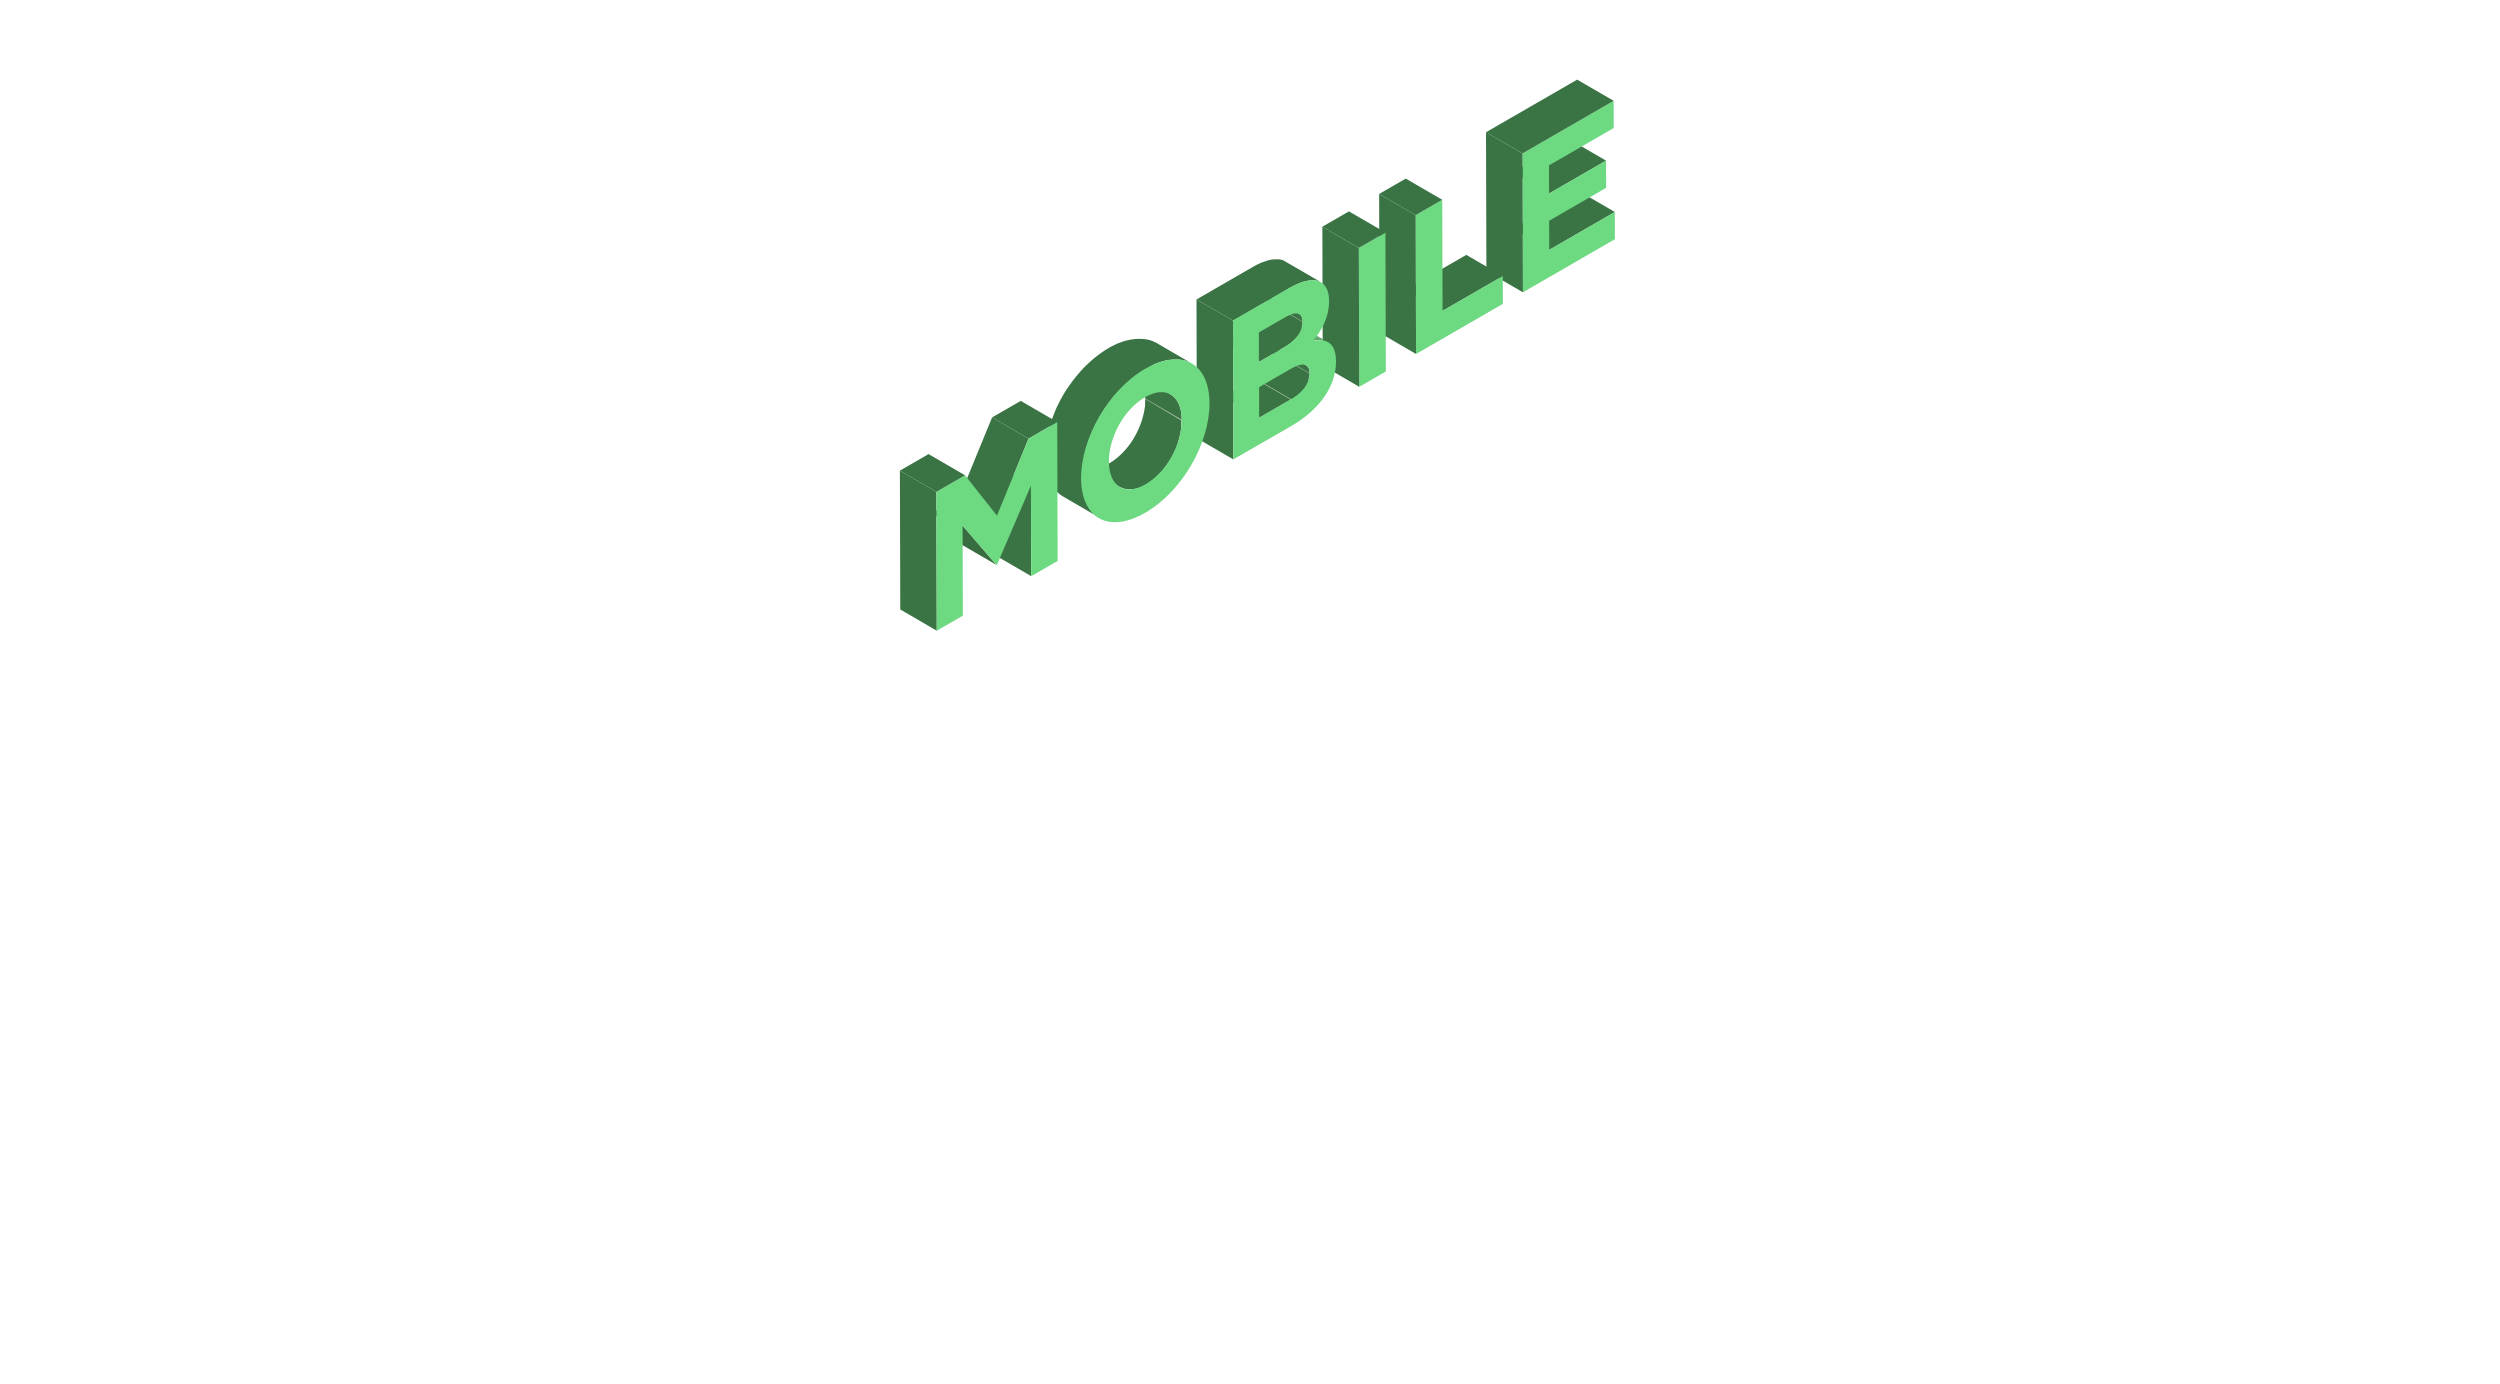<svg id="logo_icon" class="hide" xmlns="http://www.w3.org/2000/svg" xmlns:xlink="http://www.w3.org/1999/xlink" viewBox="0 0 761.96 421.94"><defs><style>.cls-1{fill:none;}.cls-2{isolation:isolate;}.cls-3{fill:#3a7445;}.cls-4{fill:#6dd981;}.cls-5{clip-path:url(#clip-path);}.cls-6{fill:#51a15f;}.cls-7{fill:#4e9c5d;}.cls-8{fill:#4c985a;}.cls-9{fill:#4a9458;}.cls-10{fill:#488f55;}.cls-11{fill:#468b53;}.cls-12{fill:#448750;}.cls-13{fill:#376d41;}</style><clipPath id="clip-path"><path class="cls-1" d="M393.71,97.87l11.12,6.47a7.07,7.07,0,0,0-4.57-.53l-11.12-6.47A7.22,7.22,0,0,1,393.71,97.87Z"/></clipPath></defs><title>mobile3d</title><g class="cls-2"><polygon class="cls-3" points="472.18 76.16 461.06 69.7 481.05 58.15 492.18 64.62 472.18 76.16"/><polygon class="cls-3" points="472.13 58.99 461.01 52.52 478.37 42.5 489.5 48.96 472.13 58.99"/><polygon class="cls-4" points="491.82 30.73 491.84 39.01 472.11 50.4 472.13 58.99 489.5 48.96 489.52 57.25 472.16 67.27 472.18 76.16 492.18 64.62 492.2 72.9 464.16 89.09 464.04 46.77 491.82 30.73"/><polygon class="cls-3" points="464.16 89.09 453.03 82.62 452.91 40.3 464.04 46.77 464.16 89.09"/><polygon class="cls-3" points="464.04 46.77 452.91 40.3 480.69 24.27 491.82 30.73 464.04 46.77"/></g><g class="cls-2"><polygon class="cls-3" points="439.67 94.75 428.54 88.28 446.9 77.68 458.03 84.15 439.67 94.75"/><polygon class="cls-4" points="439.57 60.89 439.67 94.75 458.03 84.15 458.05 92.61 431.59 107.89 431.47 65.57 439.57 60.89"/><polygon class="cls-3" points="431.59 107.89 420.46 101.43 420.34 59.11 431.47 65.57 431.59 107.89"/><polygon class="cls-3" points="431.47 65.57 420.34 59.11 428.45 54.43 439.57 60.89 431.47 65.57"/></g><g class="cls-2"><polygon class="cls-4" points="422.26 70.89 422.38 113.21 414.27 117.89 414.15 75.57 422.26 70.89"/><polygon class="cls-3" points="414.27 117.89 403.15 111.42 403.03 69.1 414.15 75.57 414.27 117.89"/><polygon class="cls-3" points="414.15 75.57 403.03 69.1 411.13 64.42 422.26 70.89 414.15 75.57"/></g><g class="cls-2"><polygon class="cls-3" points="399.14 113.85 388.01 107.39 388.01 107.26 399.14 113.73 399.14 113.85"/><path class="cls-3" d="M399.08,114.73a.34.34,0,0,0,0-.1,6.81,6.81,0,0,0,.05-.78L388,107.38a6.84,6.84,0,0,1-.05.79,1,1,0,0,1,0,.24,2.34,2.34,0,0,1,0,.26c0,.12-.05.23-.08.35l0,.12c0,.16-.09.32-.14.48l0,.08c-.06.16-.12.32-.19.47l0,.06c-.07.16-.15.32-.23.48l0,.05c-.09.16-.18.32-.29.48h0l-.3.43-.09.12c-.08.11-.16.2-.24.3s-.1.13-.15.18l-.15.18-.38.4-.18.17c-.16.16-.33.31-.5.46l-.12.11c-.21.18-.44.36-.67.53l-.19.13c-.18.14-.37.27-.57.4l-.22.15-.79.49,11.12,6.46c.28-.16.54-.32.8-.49l.22-.14.57-.4.18-.13c.23-.18.46-.36.67-.54l.12-.1c.18-.15.35-.31.51-.47l.09-.08.08-.09c.13-.13.26-.26.38-.4l.11-.11,0-.06c.06-.06.1-.12.15-.18l.17-.2.07-.1.1-.13.09-.12.2-.3v0h0l.18-.29a1.74,1.74,0,0,0,.1-.19l0,0,0,0c.05-.09.1-.18.14-.27s.05-.11.08-.16l0-.06,0,0c0-.1.08-.19.11-.29a.69.69,0,0,0,.05-.13l0-.09,0-.08c0-.11.07-.22.1-.33s0,0,0-.06l0-.13a1.6,1.6,0,0,0,.05-.21.68.68,0,0,0,0-.14c0-.08,0-.17.05-.26A.68.68,0,0,0,399.08,114.73Z"/><path class="cls-3" d="M388,107.26l11.13,6.47a4.92,4.92,0,0,0-.06-.8,2,2,0,0,0-.91-1.54l-11.12-6.47A2.5,2.5,0,0,1,388,107.26Z"/><g class="cls-2"><g class="cls-5"><g class="cls-2"><path class="cls-6" d="M400.26,103.81l-11.12-6.47c.43,0,.85-.09,1.25-.11l11.12,6.46c-.4,0-.81.06-1.25.12"/><path class="cls-7" d="M401.51,103.69l-11.12-6.46a8.34,8.34,0,0,1,1,0l11.12,6.47c-.32,0-.65,0-1,0"/><path class="cls-8" d="M402.51,103.7l-11.12-6.47c.25,0,.5,0,.74.09l11.13,6.47a5.92,5.92,0,0,0-.75-.09"/><path class="cls-9" d="M403.26,103.79l-11.13-6.47a5.27,5.27,0,0,1,.6.14l11.12,6.46a5.61,5.61,0,0,0-.59-.13"/><path class="cls-10" d="M403.85,103.92l-11.12-6.46a4.2,4.2,0,0,1,.5.17l11.12,6.47a4.24,4.24,0,0,0-.5-.18"/><path class="cls-11" d="M404.35,104.1l-11.12-6.47c.15.06.29.14.43.21l11.13,6.47a3.55,3.55,0,0,0-.44-.21"/><path class="cls-12" d="M404.79,104.31l-11.13-6.47,0,0,11.12,6.47,0,0"/></g></g></g><polygon class="cls-3" points="383.78 127.32 372.66 120.86 382.29 115.3 393.41 121.76 383.78 127.32"/><polygon class="cls-3" points="397.03 98.11 385.91 91.64 385.91 91.52 397.03 97.98 397.03 98.11"/><path class="cls-3" d="M397,98.94s0-.06,0-.09a6.12,6.12,0,0,0,0-.74l-11.12-6.47a6,6,0,0,1-.05.74l0,.27c0,.08,0,.16,0,.24s-.06.29-.1.44v0c-.05.17-.1.34-.16.5l0,.07c-.06.16-.12.32-.19.47l0,.06a4,4,0,0,1-.24.46l0,.07-.28.44-.06.09-.29.42,0,0c-.12.15-.24.31-.37.46s-.34.37-.53.55l-.14.14c-.16.16-.34.32-.52.47l-.16.15-.7.55-.12.08c-.21.16-.44.31-.66.46l-.22.14-.83.51-7.47,4.31,11.12,6.47,7.48-4.32.83-.5.21-.14c.23-.15.45-.31.66-.46l.12-.09c.24-.18.48-.36.7-.55l.17-.14.52-.48.1-.09,0,0c.18-.19.36-.37.52-.56h0c.13-.14.25-.29.36-.43v0l0,0a3.06,3.06,0,0,0,.21-.29l.09-.12.06-.09.06-.09c.06-.1.12-.19.17-.29a.16.16,0,0,0,0-.07l0-.06s0-.09.07-.14l.14-.26s0,0,0-.06l0-.06c0-.05.05-.1.07-.14s.07-.18.11-.28,0,0,0,0a.25.25,0,0,0,0-.07l.06-.17c0-.11.07-.21.1-.32h0v0c0-.11.06-.22.08-.33s0-.07,0-.1a2,2,0,0,0,0-.24A1.13,1.13,0,0,0,397,98.94Z"/><path class="cls-3" d="M385.91,91.52,397,98a2.9,2.9,0,0,0-.53-1.91,1.61,1.61,0,0,0-.4-.34L385,89.27A2.41,2.41,0,0,1,385.91,91.52Z"/><path class="cls-3" d="M394.87,86.82c.32-.15.64-.3.95-.43l.23-.08c.34-.14.68-.26,1-.36l.31-.1c.24-.07.47-.12.7-.17l.57-.12a7.92,7.92,0,0,1,.92-.11h.12a6,6,0,0,1,.95,0l.19,0a5.69,5.69,0,0,1,.84.18l.09,0a4.59,4.59,0,0,1,.79.34l-11.13-6.47h0c-.14-.07-.28-.15-.43-.21l-.34-.12-.09,0-.06,0a4.28,4.28,0,0,0-.54-.12,1.6,1.6,0,0,0-.23,0l-.19,0-.2,0c-.23,0-.48,0-.73,0h-.14c-.25,0-.5,0-.76.08l-.16,0c-.19,0-.38.08-.57.13a4.57,4.57,0,0,0-.48.1l-.23.07-.31.09-1,.36-.23.09-.09,0c-.28.12-.57.26-.86.4l-.47.21c-.49.25-1,.51-1.5.81l-17.1,9.87,11.13,6.47,17.1-9.88c.51-.29,1-.56,1.49-.8Z"/><polygon class="cls-3" points="375.92 140.03 364.79 133.57 364.67 91.25 375.8 97.72 375.92 140.03"/><path class="cls-4" d="M400.26,103.81c4.27-.59,6.91.74,6.93,6.42,0,7.86-5.44,14.89-13.76,19.69L375.92,140l-.12-42.31,17.1-9.88c4.2-2.43,7.52-3,9.64-1.81,1.68,1,2.53,2.84,2.54,5.74C405.09,96.67,402.89,100.6,400.26,103.81Zm-1.12,10v-.12c0-2.84-1.86-3.53-6-1.13L383.76,118l0,9.31,9.63-5.56c3.58-2.07,5.74-4.77,5.73-7.91m-15.43-12.53,0,9,7.48-4.32c3.57-2.06,5.83-4.7,5.82-7.84V98c0-2.78-1.9-3.26-5.32-1.29l-8,4.62"/></g><g class="cls-2"><polygon class="cls-3" points="360.18 128.05 349.05 121.58 349.05 121.47 360.18 127.93 360.18 128.05"/><path class="cls-3" d="M349.05,121.58c0,.43,0,.87-.05,1.31,0,.14,0,.29,0,.43,0,.29,0,.58-.09.86-.07.53-.16,1.06-.27,1.6-.08.36-.18.73-.27,1.09,0,.1-.05.2-.08.3-.12.44-.25.88-.4,1.32l-.12.33-.36,1-.15.36c-.16.37-.32.74-.49,1.1a.61.61,0,0,0-.05.12c-.19.39-.4.79-.61,1.18l-.17.3c-.18.33-.38.65-.57,1a2.39,2.39,0,0,0-.13.21c-.24.37-.49.74-.74,1.1l-.23.31c-.19.26-.39.51-.58.76l-.38.46c-.16.19-.32.38-.49.56l-.66.71c-.16.16-.32.33-.49.49l-.37.34c-.21.2-.43.39-.65.57l-.39.32c-.23.19-.48.37-.72.55l-.35.25a12.91,12.91,0,0,1-1.11.7,11.51,11.51,0,0,1-1,.54l-.28.13c-.31.14-.63.28-.93.38h0a7.81,7.81,0,0,1-.88.25l-.44.1-.58.09-.32,0a5.2,5.2,0,0,1-.68,0h-.18a7,7,0,0,1-.8-.1l-.18,0a5.25,5.25,0,0,1-.6-.17l-.18-.07a4.58,4.58,0,0,1-.71-.33h0l11.12,6.46.06,0a5.6,5.6,0,0,0,.55.27l.1,0,.18.06.28.1.33.07.18.05.09,0c.21,0,.43.06.65.07h.7l.21,0,.32,0,.28,0,.31-.07.44-.09.21,0c.22-.06.44-.12.66-.2h0l.63-.24.31-.14.28-.13c.34-.16.68-.34,1-.54s.75-.46,1.11-.71c.12-.08.24-.16.35-.25s.49-.35.73-.54l.38-.32.66-.58.37-.34c.06-.06.14-.12.2-.19a4,4,0,0,0,.28-.3c.23-.23.45-.46.67-.7.06-.08.14-.15.21-.23l.27-.33.38-.46.2-.24.38-.52.23-.31.09-.12c.2-.3.41-.6.6-.91a.22.22,0,0,0,.05-.08,2.39,2.39,0,0,0,.13-.21c.13-.2.25-.4.37-.6l.2-.37c.06-.1.12-.2.17-.3l.13-.23c.16-.3.32-.61.47-.92v0l.05-.11c.13-.27.25-.54.37-.81l.12-.3.15-.36a3.45,3.45,0,0,0,.14-.34c.08-.2.15-.41.22-.62L359,135l0-.12c.13-.4.25-.79.36-1.19h0c0-.1.05-.2.07-.3q.15-.54.27-1.08v0q.16-.8.27-1.59l0-.13c0-.25,0-.49.07-.73s0-.29,0-.44c0-.44.05-.87,0-1.3Z"/><path class="cls-3" d="M349.05,121.47l11.12,6.46c0-3.75-1.26-6.47-3.36-7.69l-11.13-6.47C347.79,115,349,117.71,349.05,121.47Z"/><path class="cls-3" d="M352,110.94l.15-.06c.38-.16.75-.3,1.12-.43l.31-.1.8-.25.48-.12.41-.1.51-.11.4-.07.27,0c.4,0,.8-.1,1.2-.12h.14c.38,0,.75,0,1.12,0l.28,0a7.46,7.46,0,0,1,.81.1l.23,0a9,9,0,0,1,.93.22,1.06,1.06,0,0,1,.19.06c.24.07.47.15.7.24l.26.11a6.77,6.77,0,0,1,.66.33l.24.12h0L352.1,104.3a.31.31,0,0,0-.1,0l-.13-.07c-.22-.12-.44-.22-.66-.32l-.13-.06-.13,0c-.23-.09-.47-.18-.71-.25l-.14,0h0a7.77,7.77,0,0,0-.93-.21l-.07,0-.17,0q-.39-.06-.81-.09l-.16,0a.48.48,0,0,0-.12,0,10.23,10.23,0,0,0-1.11,0h-.15q-.59,0-1.2.12h-.15l-.12,0-.4.07-.5.1-.42.1-.33.08-.15,0c-.26.07-.53.16-.8.25l-.3.09c-.37.13-.75.28-1.13.43l0,0-.11,0c-.4.17-.81.35-1.22.55l-.35.18c-.46.23-.92.47-1.39.74s-1.14.69-1.69,1.06l-.24.16c-.52.35-1,.73-1.55,1.12l-.28.22c-.51.39-1,.8-1.49,1.22l-.23.21c-.51.45-1,.91-1.49,1.38h0l-.08.09c-.32.3-.62.62-.93.94-.1.12-.21.23-.32.35l-.67.74-.17.19a1.71,1.71,0,0,0-.11.14c-.46.53-.91,1.07-1.34,1.63l-.09.1-.13.18c-.37.49-.74,1-1.1,1.49l0,0h0q-.5.72-1,1.44l-.12.18-.12.2c-.26.4-.5.8-.74,1.21,0,.06-.07.11-.1.16l0,0c-.27.46-.52.93-.77,1.39a.83.83,0,0,0-.07.13,2,2,0,0,0-.13.25c-.19.36-.37.72-.55,1.08l-.12.25-.08.16q-.34.7-.66,1.44h0l0,.08c-.21.46-.4.94-.58,1.41,0,.06-.05.13-.08.19a1.72,1.72,0,0,0-.07.21c-.19.48-.36,1-.53,1.46a.3.3,0,0,1,0,.1v0c-.19.57-.36,1.14-.52,1.71a1.39,1.39,0,0,0-.06.19.83.83,0,0,0,0,.15c-.17.64-.33,1.28-.47,1.91l0,.14-.06.3-.15.77-.09.52-.12.78c0,.11,0,.22-.05.33a.49.49,0,0,1,0,.12c-.07.57-.12,1.13-.16,1.68,0,.11,0,.22,0,.33,0,.57-.06,1.15-.06,1.71,0,5.94,2,10.18,5.42,12.15l11.13,6.47c-3.4-2-5.4-6.21-5.42-12.15,0-.57,0-1.14.05-1.72,0-.11,0-.21,0-.32,0-.56.1-1.12.17-1.68l.06-.46c0-.26.07-.51.12-.77a4.34,4.34,0,0,1,.09-.52c0-.26.09-.52.14-.77s.06-.3.1-.45c.13-.63.29-1.27.46-1.9,0-.12.07-.23.1-.35.16-.57.33-1.14.52-1.71l.05-.12c.16-.49.34-1,.52-1.47l.15-.4c.19-.47.38-.94.58-1.41a.36.36,0,0,1,0-.09q.31-.72.66-1.44l.19-.4c.18-.37.37-.73.55-1.09l.2-.37c.25-.47.51-.93.78-1.39l.12-.22c.24-.4.49-.81.74-1.2l.24-.38c.32-.49.63-1,1-1.44l0,0c.35-.51.72-1,1.1-1.49l.22-.29c.43-.55.88-1.1,1.33-1.63l.29-.33.66-.73.33-.36c.3-.32.61-.63.92-.94l.09-.09c.49-.48,1-.94,1.49-1.39l.23-.2c.49-.43,1-.83,1.49-1.23l.28-.22c.51-.39,1-.76,1.56-1.12l.23-.16c.56-.37,1.12-.72,1.69-1s.93-.52,1.39-.75l.36-.17C351.22,111.3,351.62,111.11,352,110.94Z"/><path class="cls-4" d="M349.06,112.42c11.36-6.56,19.55-1.53,19.58,10.5s-8.19,26.77-19.56,33.34-19.55,1.53-19.58-10.5S337.7,119,349.06,112.42Zm11.11,15.63v-.12c0-7.25-4.66-10.63-11.19-6.86s-11,12.3-11,19.56v.12c0,7.26,4.67,10.63,11.19,6.86s11-12.31,11-19.56"/></g><g class="cls-2"><polygon class="cls-3" points="314.3 175.61 303.17 169.14 303.09 141.51 314.22 147.98 314.3 175.61"/><polygon class="cls-3" points="303.86 157.17 292.74 150.71 302.37 127.22 313.49 133.69 303.86 157.17"/><polygon class="cls-3" points="313.49 133.69 302.37 127.22 311.1 122.18 322.23 128.64 313.49 133.69"/><polygon class="cls-13" points="303.69 172.16 292.57 165.7 282.26 153.73 293.38 160.19 303.69 172.16"/><polygon class="cls-3" points="285.51 192.23 274.39 185.76 274.27 143.44 285.39 149.91 285.51 192.23"/><polygon class="cls-4" points="322.23 128.64 322.35 170.96 314.3 175.61 314.22 147.98 303.9 172.04 303.69 172.16 293.38 160.19 293.46 187.64 285.51 192.23 285.39 149.91 294.13 144.86 303.86 157.17 313.49 133.69 322.23 128.64"/><polygon class="cls-3" points="285.39 149.91 274.27 143.44 283.01 138.4 294.13 144.86 285.39 149.91"/></g></svg>